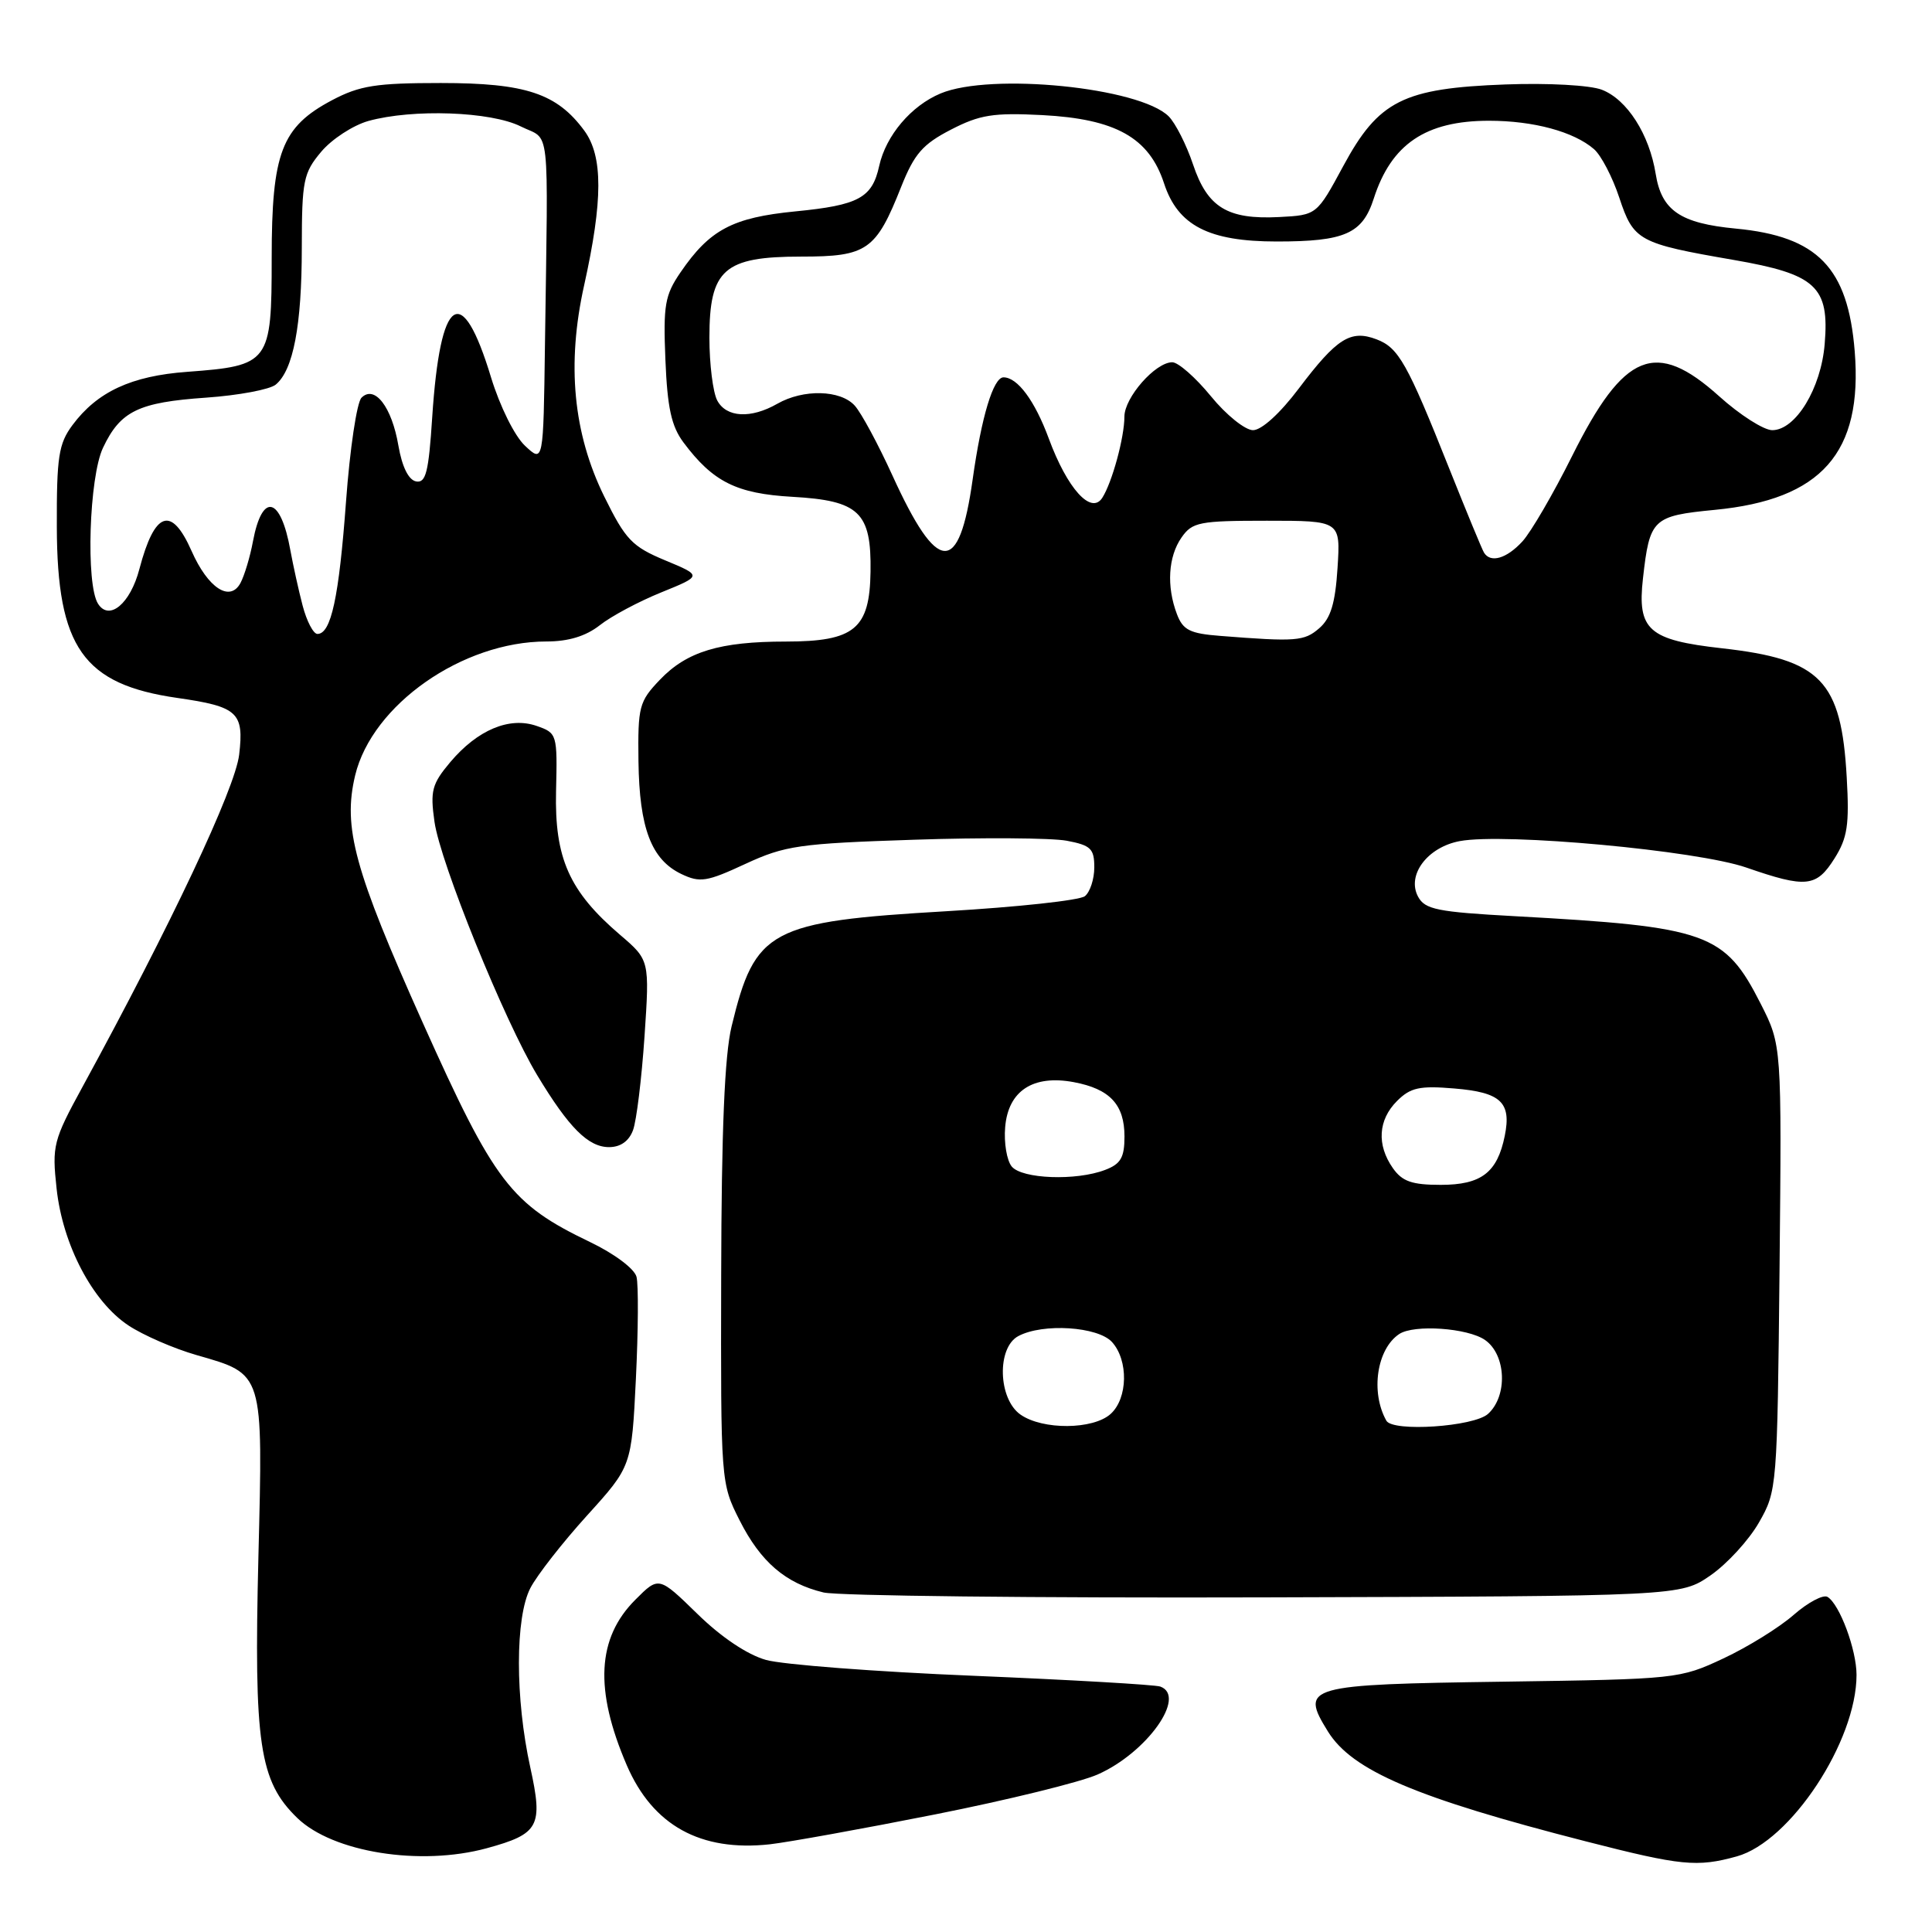 <?xml version="1.0" encoding="UTF-8" standalone="no"?>
<!DOCTYPE svg PUBLIC "-//W3C//DTD SVG 1.1//EN" "http://www.w3.org/Graphics/SVG/1.1/DTD/svg11.dtd" >
<svg xmlns="http://www.w3.org/2000/svg" xmlns:xlink="http://www.w3.org/1999/xlink" version="1.1" viewBox="0 0 256 256">
 <g >
 <path fill="currentColor"
d=" M 230.14 245.98 C 237.25 244.00 246.00 230.74 246.00 221.93 C 246.00 218.60 243.77 212.59 242.16 211.60 C 241.59 211.25 239.57 212.32 237.67 213.98 C 235.78 215.64 231.59 218.24 228.36 219.75 C 222.58 222.46 222.19 222.50 199.31 222.83 C 173.00 223.20 172.24 223.42 175.95 229.42 C 179.17 234.62 187.60 238.22 210.13 243.99 C 222.76 247.23 224.87 247.44 230.14 245.98 Z  M 64.50 244.90 C 71.44 243.00 71.98 242.00 70.27 234.21 C 68.25 225.04 68.26 214.31 70.28 210.42 C 71.16 208.72 74.53 204.41 77.78 200.82 C 83.69 194.30 83.69 194.30 84.26 182.69 C 84.57 176.30 84.61 170.22 84.34 169.18 C 84.06 168.11 81.39 166.11 78.17 164.57 C 67.67 159.53 65.52 156.71 56.01 135.50 C 46.94 115.25 45.41 109.65 47.06 102.74 C 49.31 93.38 61.28 85.00 72.40 85.00 C 75.32 85.00 77.62 84.30 79.47 82.85 C 80.97 81.66 84.64 79.70 87.63 78.49 C 93.05 76.29 93.05 76.29 88.14 74.25 C 83.75 72.42 82.89 71.52 80.07 65.80 C 75.95 57.42 75.07 48.27 77.40 37.81 C 79.90 26.55 79.91 20.71 77.43 17.32 C 73.80 12.38 69.66 11.00 58.41 11.00 C 49.83 11.00 47.67 11.34 44.01 13.27 C 37.30 16.82 36.00 20.23 36.00 34.21 C 36.00 48.09 35.72 48.46 24.80 49.27 C 17.40 49.81 12.89 51.91 9.60 56.33 C 7.77 58.80 7.50 60.52 7.53 69.83 C 7.57 85.79 11.03 90.69 23.50 92.48 C 31.51 93.63 32.35 94.40 31.69 100.00 C 31.15 104.52 22.64 122.57 10.94 144.00 C 7.05 151.13 6.88 151.80 7.50 157.50 C 8.31 164.96 12.26 172.48 17.02 175.63 C 18.97 176.92 23.03 178.69 26.03 179.55 C 34.99 182.13 34.85 181.67 34.24 206.29 C 33.63 231.10 34.36 236.02 39.39 240.89 C 44.10 245.45 55.69 247.30 64.50 244.90 Z  M 123.90 240.42 C 133.48 238.52 143.17 236.14 145.44 235.13 C 151.96 232.25 157.29 224.77 153.75 223.48 C 153.06 223.23 141.93 222.59 129.00 222.05 C 116.07 221.52 103.70 220.57 101.50 219.95 C 99.03 219.26 95.55 216.93 92.40 213.84 C 87.29 208.86 87.29 208.86 84.19 211.97 C 79.10 217.05 78.75 223.90 83.05 233.90 C 86.49 241.88 92.82 245.38 102.00 244.38 C 104.47 244.10 114.33 242.32 123.90 240.42 Z  M 226.66 208.74 C 228.85 207.22 231.74 204.07 233.07 201.74 C 235.47 197.55 235.50 197.14 235.80 168.00 C 236.09 138.50 236.09 138.50 233.30 133.00 C 228.52 123.60 226.27 122.80 200.72 121.40 C 190.45 120.84 188.81 120.51 187.90 118.81 C 186.37 115.95 189.14 112.25 193.43 111.45 C 199.35 110.34 224.88 112.69 231.41 114.96 C 239.32 117.70 240.68 117.56 243.08 113.75 C 244.80 111.02 245.06 109.30 244.70 103.00 C 243.98 90.15 241.29 87.37 228.16 85.90 C 218.44 84.81 216.93 83.48 217.70 76.65 C 218.59 68.73 218.98 68.36 227.21 67.56 C 241.37 66.20 246.84 60.00 245.76 46.56 C 244.87 35.46 240.85 31.32 230.00 30.29 C 222.65 29.59 220.17 27.90 219.39 23.06 C 218.55 17.80 215.60 13.18 212.25 11.89 C 210.70 11.29 205.14 10.98 199.50 11.19 C 185.93 11.69 182.67 13.33 177.99 22.00 C 174.48 28.50 174.48 28.50 169.49 28.76 C 162.65 29.11 159.99 27.49 158.08 21.78 C 157.21 19.19 155.76 16.33 154.86 15.42 C 151.01 11.58 131.30 9.60 124.64 12.38 C 120.73 14.01 117.39 17.96 116.50 21.98 C 115.57 26.22 113.79 27.19 105.39 28.01 C 97.06 28.83 94.04 30.43 90.17 36.09 C 88.10 39.11 87.87 40.44 88.17 47.68 C 88.43 54.02 88.96 56.47 90.56 58.62 C 94.47 63.85 97.59 65.41 104.98 65.83 C 113.86 66.33 115.47 67.87 115.35 75.75 C 115.24 83.34 113.23 85.00 104.14 85.01 C 95.37 85.01 91.01 86.33 87.44 90.07 C 84.68 92.96 84.51 93.62 84.60 100.88 C 84.72 109.74 86.30 113.90 90.28 115.81 C 92.75 116.99 93.65 116.85 98.77 114.47 C 104.03 112.04 105.87 111.77 121.09 111.27 C 130.21 110.96 139.33 111.03 141.34 111.40 C 144.53 112.00 145.00 112.45 145.00 114.92 C 145.00 116.48 144.44 118.20 143.75 118.75 C 143.06 119.30 134.82 120.19 125.43 120.74 C 101.98 122.11 100.04 123.15 96.94 136.00 C 96.01 139.85 95.60 149.76 95.56 169.00 C 95.50 196.40 95.51 196.52 98.00 201.45 C 100.79 206.97 104.09 209.80 109.12 211.01 C 110.98 211.46 137.29 211.75 167.59 211.66 C 222.67 211.50 222.67 211.50 226.66 208.74 Z  M 83.88 149.75 C 84.34 148.51 85.02 142.94 85.40 137.36 C 86.08 127.22 86.08 127.22 82.15 123.86 C 75.42 118.10 73.47 113.71 73.68 104.82 C 73.86 97.28 73.82 97.13 71.11 96.19 C 67.50 94.93 63.27 96.71 59.66 100.99 C 57.23 103.88 56.99 104.79 57.57 108.88 C 58.33 114.29 66.84 135.28 71.20 142.50 C 75.38 149.43 77.95 152.00 80.70 152.00 C 82.22 152.00 83.34 151.21 83.88 149.75 Z  M 40.10 80.25 C 39.56 78.19 38.84 74.90 38.48 72.94 C 37.20 65.78 34.75 65.18 33.52 71.72 C 33.14 73.78 32.39 76.26 31.87 77.24 C 30.48 79.84 27.56 77.94 25.38 73.00 C 22.71 66.96 20.49 67.73 18.47 75.40 C 17.27 79.99 14.47 82.33 12.99 80.00 C 11.35 77.44 11.81 63.20 13.65 59.33 C 15.95 54.47 18.34 53.31 27.31 52.69 C 31.61 52.39 35.76 51.61 36.54 50.96 C 38.86 49.04 39.99 43.12 39.99 32.83 C 40.00 23.91 40.20 22.92 42.56 20.11 C 43.97 18.43 46.79 16.60 48.81 16.03 C 54.70 14.40 65.03 14.77 69.00 16.75 C 72.98 18.74 72.63 15.54 72.21 45.67 C 72.00 61.35 72.00 61.35 69.56 59.06 C 68.18 57.76 66.24 53.84 65.07 50.02 C 61.18 37.18 58.33 39.11 57.27 55.29 C 56.80 62.57 56.43 64.04 55.13 63.79 C 54.13 63.59 53.28 61.86 52.79 59.05 C 51.92 53.92 49.64 50.96 47.90 52.70 C 47.28 53.32 46.36 59.50 45.85 66.45 C 44.91 79.20 43.87 84.00 42.06 84.00 C 41.52 84.00 40.64 82.31 40.10 80.25 Z  M 135.22 187.44 C 132.25 185.36 132.06 178.57 134.93 177.04 C 138.18 175.30 145.48 175.77 147.35 177.83 C 149.54 180.26 149.45 185.28 147.17 187.35 C 144.85 189.45 138.16 189.50 135.22 187.44 Z  M 183.70 188.25 C 181.58 184.47 182.43 178.75 185.40 176.77 C 187.36 175.46 194.49 175.96 196.78 177.56 C 199.58 179.52 199.80 184.97 197.17 187.35 C 195.28 189.05 184.55 189.77 183.70 188.25 Z  M 184.56 154.78 C 182.40 151.70 182.61 148.39 185.11 145.89 C 186.89 144.11 188.10 143.84 192.71 144.23 C 198.87 144.74 200.29 146.06 199.39 150.50 C 198.40 155.38 196.28 157.00 190.90 157.00 C 187.09 157.00 185.80 156.55 184.56 154.78 Z  M 134.06 154.57 C 133.41 153.78 133.01 151.43 133.19 149.35 C 133.59 144.54 136.88 142.38 142.28 143.39 C 147.07 144.29 149.00 146.36 149.00 150.60 C 149.00 153.38 148.50 154.24 146.43 155.02 C 142.59 156.49 135.43 156.22 134.06 154.57 Z  M 161.70 84.26 C 157.67 83.95 156.75 83.49 155.95 81.38 C 154.55 77.70 154.79 73.75 156.56 71.22 C 157.98 69.18 158.92 69.00 167.87 69.00 C 177.63 69.00 177.63 69.00 177.23 75.25 C 176.93 79.95 176.33 81.93 174.80 83.25 C 172.82 84.97 171.73 85.05 161.70 84.26 Z  M 196.64 73.23 C 196.38 72.81 194.31 67.79 192.03 62.08 C 186.46 48.09 185.32 46.07 182.39 44.96 C 178.96 43.66 177.14 44.81 172.12 51.45 C 169.62 54.77 167.17 57.00 166.03 57.00 C 164.99 57.00 162.47 54.98 160.45 52.50 C 158.42 50.02 156.12 48.00 155.33 48.00 C 153.10 48.00 149.00 52.66 148.99 55.20 C 148.99 57.96 147.36 63.93 146.06 65.96 C 144.59 68.26 141.42 64.75 138.97 58.11 C 137.12 53.10 134.83 50.00 132.97 50.00 C 131.62 50.00 130.05 55.20 128.88 63.54 C 127.09 76.32 124.25 76.17 118.25 63.00 C 116.37 58.88 114.13 54.71 113.26 53.75 C 111.37 51.65 106.45 51.53 103.00 53.50 C 99.48 55.51 96.25 55.33 95.04 53.07 C 94.47 52.00 94.00 48.26 94.00 44.74 C 94.00 35.70 95.92 34.00 106.16 34.00 C 114.90 34.00 116.07 33.19 119.42 24.73 C 121.15 20.39 122.26 19.11 126.00 17.18 C 129.83 15.20 131.62 14.92 138.10 15.25 C 147.84 15.76 152.26 18.24 154.24 24.29 C 156.07 29.89 160.16 32.00 169.18 32.00 C 178.21 32.00 180.53 30.97 182.03 26.31 C 184.35 19.09 188.92 16.00 197.30 16.00 C 203.19 16.00 208.53 17.44 211.21 19.76 C 212.15 20.57 213.66 23.46 214.56 26.18 C 216.46 31.91 217.10 32.26 229.71 34.44 C 240.64 36.33 242.42 37.97 241.78 45.58 C 241.30 51.47 237.93 57.00 234.83 57.00 C 233.71 57.00 230.54 54.98 227.79 52.50 C 219.38 44.94 215.19 46.64 208.32 60.41 C 205.83 65.41 202.86 70.51 201.72 71.75 C 199.63 74.02 197.51 74.64 196.64 73.23 Z "/>
</g>
</svg>